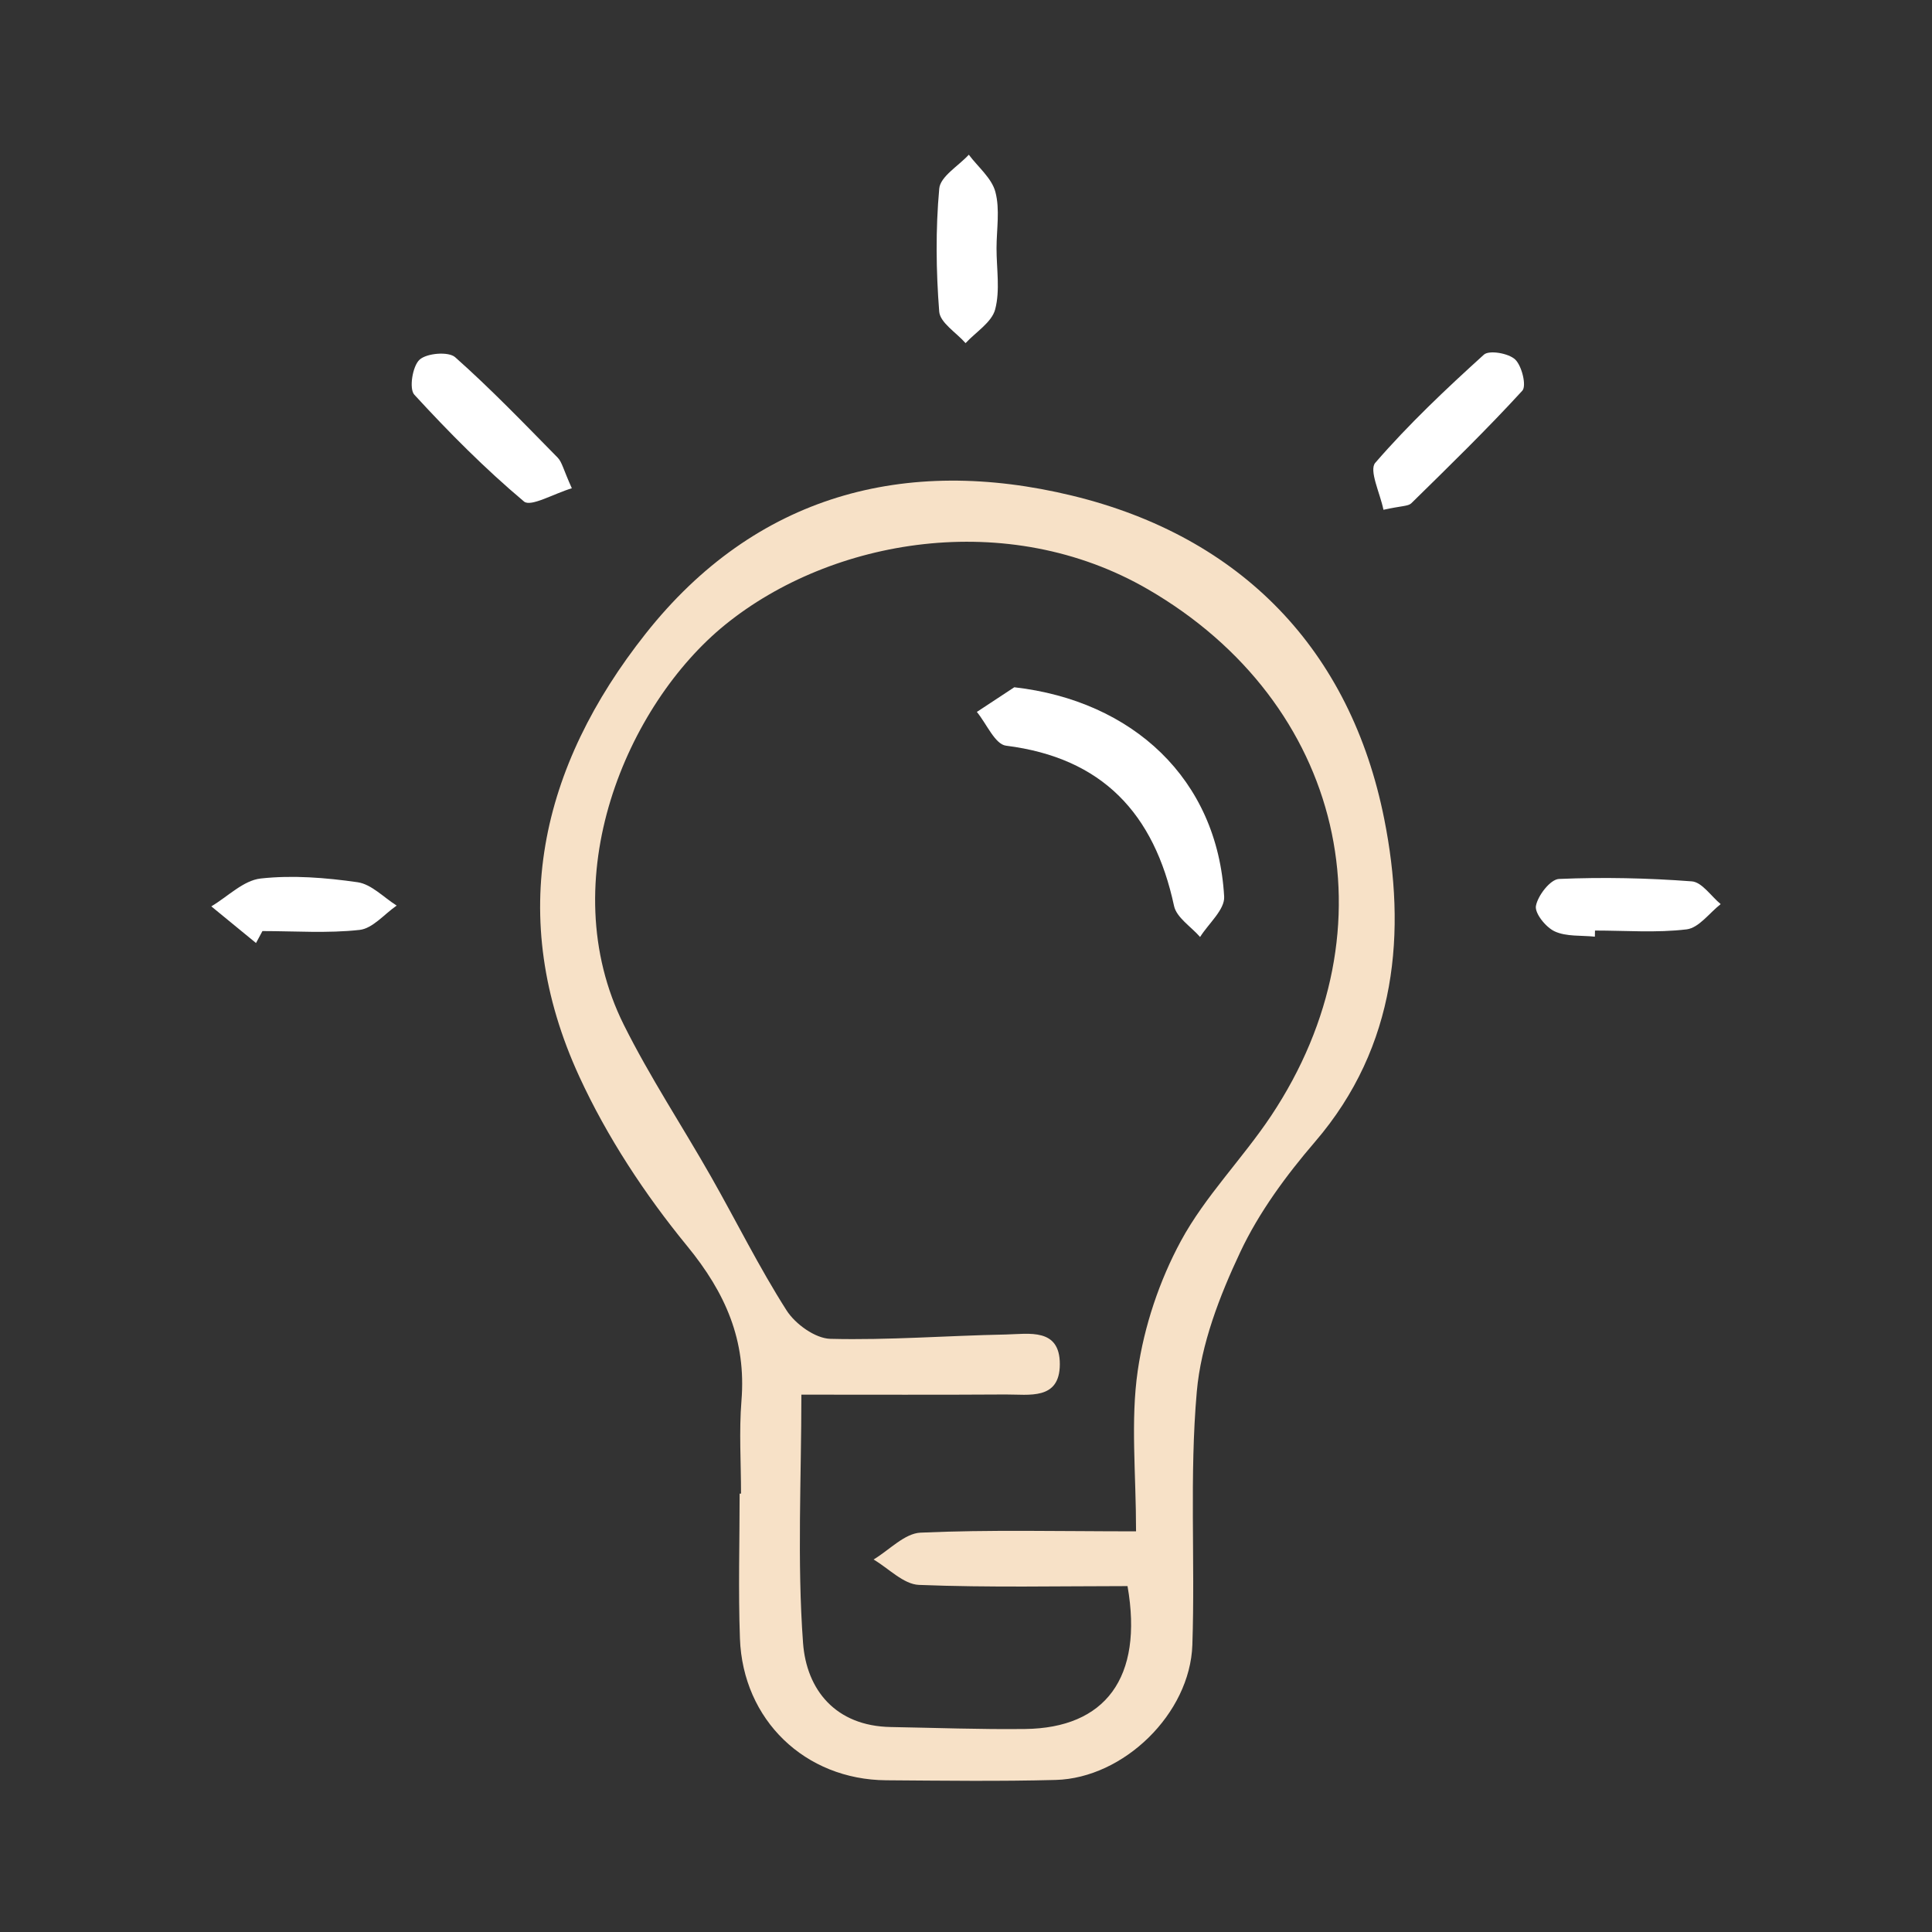 <svg width="512" height="512" viewBox="0 0 512 512" fill="none" xmlns="http://www.w3.org/2000/svg">
<rect x="0" y="0" width="512" height="512" fill="#333333" stroke="none"/>
<rect width="512" height="512" />
<path fill-rule="evenodd" clip-rule="evenodd" d="M196.381 395.829C196.381 387.608 195.834 379.352 196.496 371.184C197.783 355.218 192.306 342.658 182.091 330.194C170.907 316.548 160.886 301.315 153.521 285.306C133.992 242.869 143.219 203.15 171.11 167.92C200.165 131.191 239.867 120.615 284.155 131.358C328.964 142.234 357.932 172.26 366.849 217.104C372.759 246.786 370.272 277.252 348.511 302.568C340.855 311.485 333.631 321.285 328.673 331.835C323.196 343.46 318.274 356.215 317.162 368.82C315.204 391.048 316.739 413.549 315.989 435.901C315.389 454.133 297.783 471.219 279.772 471.704C264.812 472.101 249.825 471.898 234.848 471.792C213.343 471.634 196.857 455.818 196.09 434.199C195.631 421.426 196.01 408.619 196.01 395.82C196.134 395.829 196.257 395.829 196.381 395.829ZM301.065 405.823C301.065 390.369 299.583 376.556 301.514 363.236C303.226 351.425 307.266 339.368 312.955 328.862C319.376 317.007 329.264 307.084 336.815 295.767C370.113 245.824 356 186.223 304.249 156.189C266.982 134.56 220.347 142.746 192.226 165.521C166.17 186.62 146.165 233.167 165.323 271.598C172.203 285.403 180.777 298.36 188.416 311.803C195.128 323.614 201.153 335.83 208.439 347.253C210.75 350.887 216.051 354.707 220.064 354.804C235.536 355.192 251.043 353.957 266.549 353.657C272.662 353.525 280.892 351.831 280.865 361.543C280.839 371.14 272.697 369.517 266.523 369.552C248.837 369.667 231.152 369.596 212.373 369.596C212.373 391.842 211.226 413.717 212.814 435.381C213.722 447.818 221.432 457.424 236.056 457.679C247.929 457.891 259.802 458.341 271.683 458.2C292.808 457.944 303.067 444.748 298.807 420.333C280.715 420.333 262.104 420.756 243.536 420.015C239.443 419.856 235.509 415.64 231.505 413.285C235.651 410.806 239.717 406.361 243.96 406.167C262.139 405.355 280.389 405.823 301.065 405.823Z" fill="#F7E1C7"/>
<path fill-rule="evenodd" clip-rule="evenodd" d="M151.541 129.395C146.725 130.842 140.666 134.414 138.866 132.906C128.528 124.217 118.949 114.559 109.802 104.6C108.364 103.039 109.308 97.041 111.187 95.321C113.092 93.583 118.861 93.098 120.625 94.668C130.09 103.065 138.884 112.221 147.775 121.262C148.948 122.453 149.301 124.438 151.541 129.395Z" fill="white"/>
<path fill-rule="evenodd" clip-rule="evenodd" d="M366.63 135.098C365.757 130.758 362.74 124.646 364.46 122.652C373.316 112.429 383.204 103.079 393.251 93.985C394.645 92.724 399.805 93.615 401.543 95.273C403.324 96.984 404.594 102.259 403.43 103.538C394.001 113.832 383.981 123.587 374.004 133.378C373.193 134.181 371.438 134.031 366.63 135.098Z" fill="white"/>
<path fill-rule="evenodd" clip-rule="evenodd" d="M264.09 65.751C264.081 71.202 265.078 76.909 263.728 81.999C262.82 85.43 258.612 87.979 255.887 90.934C253.452 88.155 249.139 85.527 248.901 82.581C248.054 71.758 247.93 60.767 248.91 49.971C249.201 46.769 254.008 43.981 256.742 41C259.186 44.264 262.829 47.21 263.79 50.87C265.025 55.528 264.099 60.758 264.09 65.751Z" fill="white"/>
<path fill-rule="evenodd" clip-rule="evenodd" d="M422.655 248.228C419.074 247.848 415.122 248.254 412.026 246.834C409.662 245.749 406.663 242.018 407.042 240.051C407.572 237.272 410.879 233.03 413.146 232.933C424.851 232.43 436.636 232.686 448.332 233.568C451.022 233.762 453.448 237.493 455.997 239.601C453.007 241.939 450.22 245.89 446.991 246.287C439.009 247.257 430.805 246.605 422.69 246.605C422.681 247.143 422.664 247.69 422.655 248.228Z" fill="white"/>
<path fill-rule="evenodd" clip-rule="evenodd" d="M67.846 249.91C63.895 246.673 59.943 243.444 56 240.198C60.349 237.614 64.494 233.327 69.072 232.815C77.522 231.88 86.308 232.586 94.784 233.803C98.454 234.341 101.691 237.834 105.122 239.987C101.859 242.236 98.772 246.046 95.305 246.434C86.819 247.378 78.149 246.743 69.549 246.743C68.984 247.802 68.411 248.851 67.846 249.91Z" fill="white"/>
<path fill-rule="evenodd" clip-rule="evenodd" d="M268.799 182.131C300.13 185.703 322.658 206.397 324.414 237.622C324.608 241.062 320.268 244.749 318.036 248.312C315.655 245.578 311.791 243.17 311.13 240.065C305.881 215.632 292.2 200.831 266.603 197.611C263.692 197.258 261.434 191.772 258.876 188.667C262.925 185.994 266.973 183.322 268.799 182.131Z" fill="white"/>
</svg>
